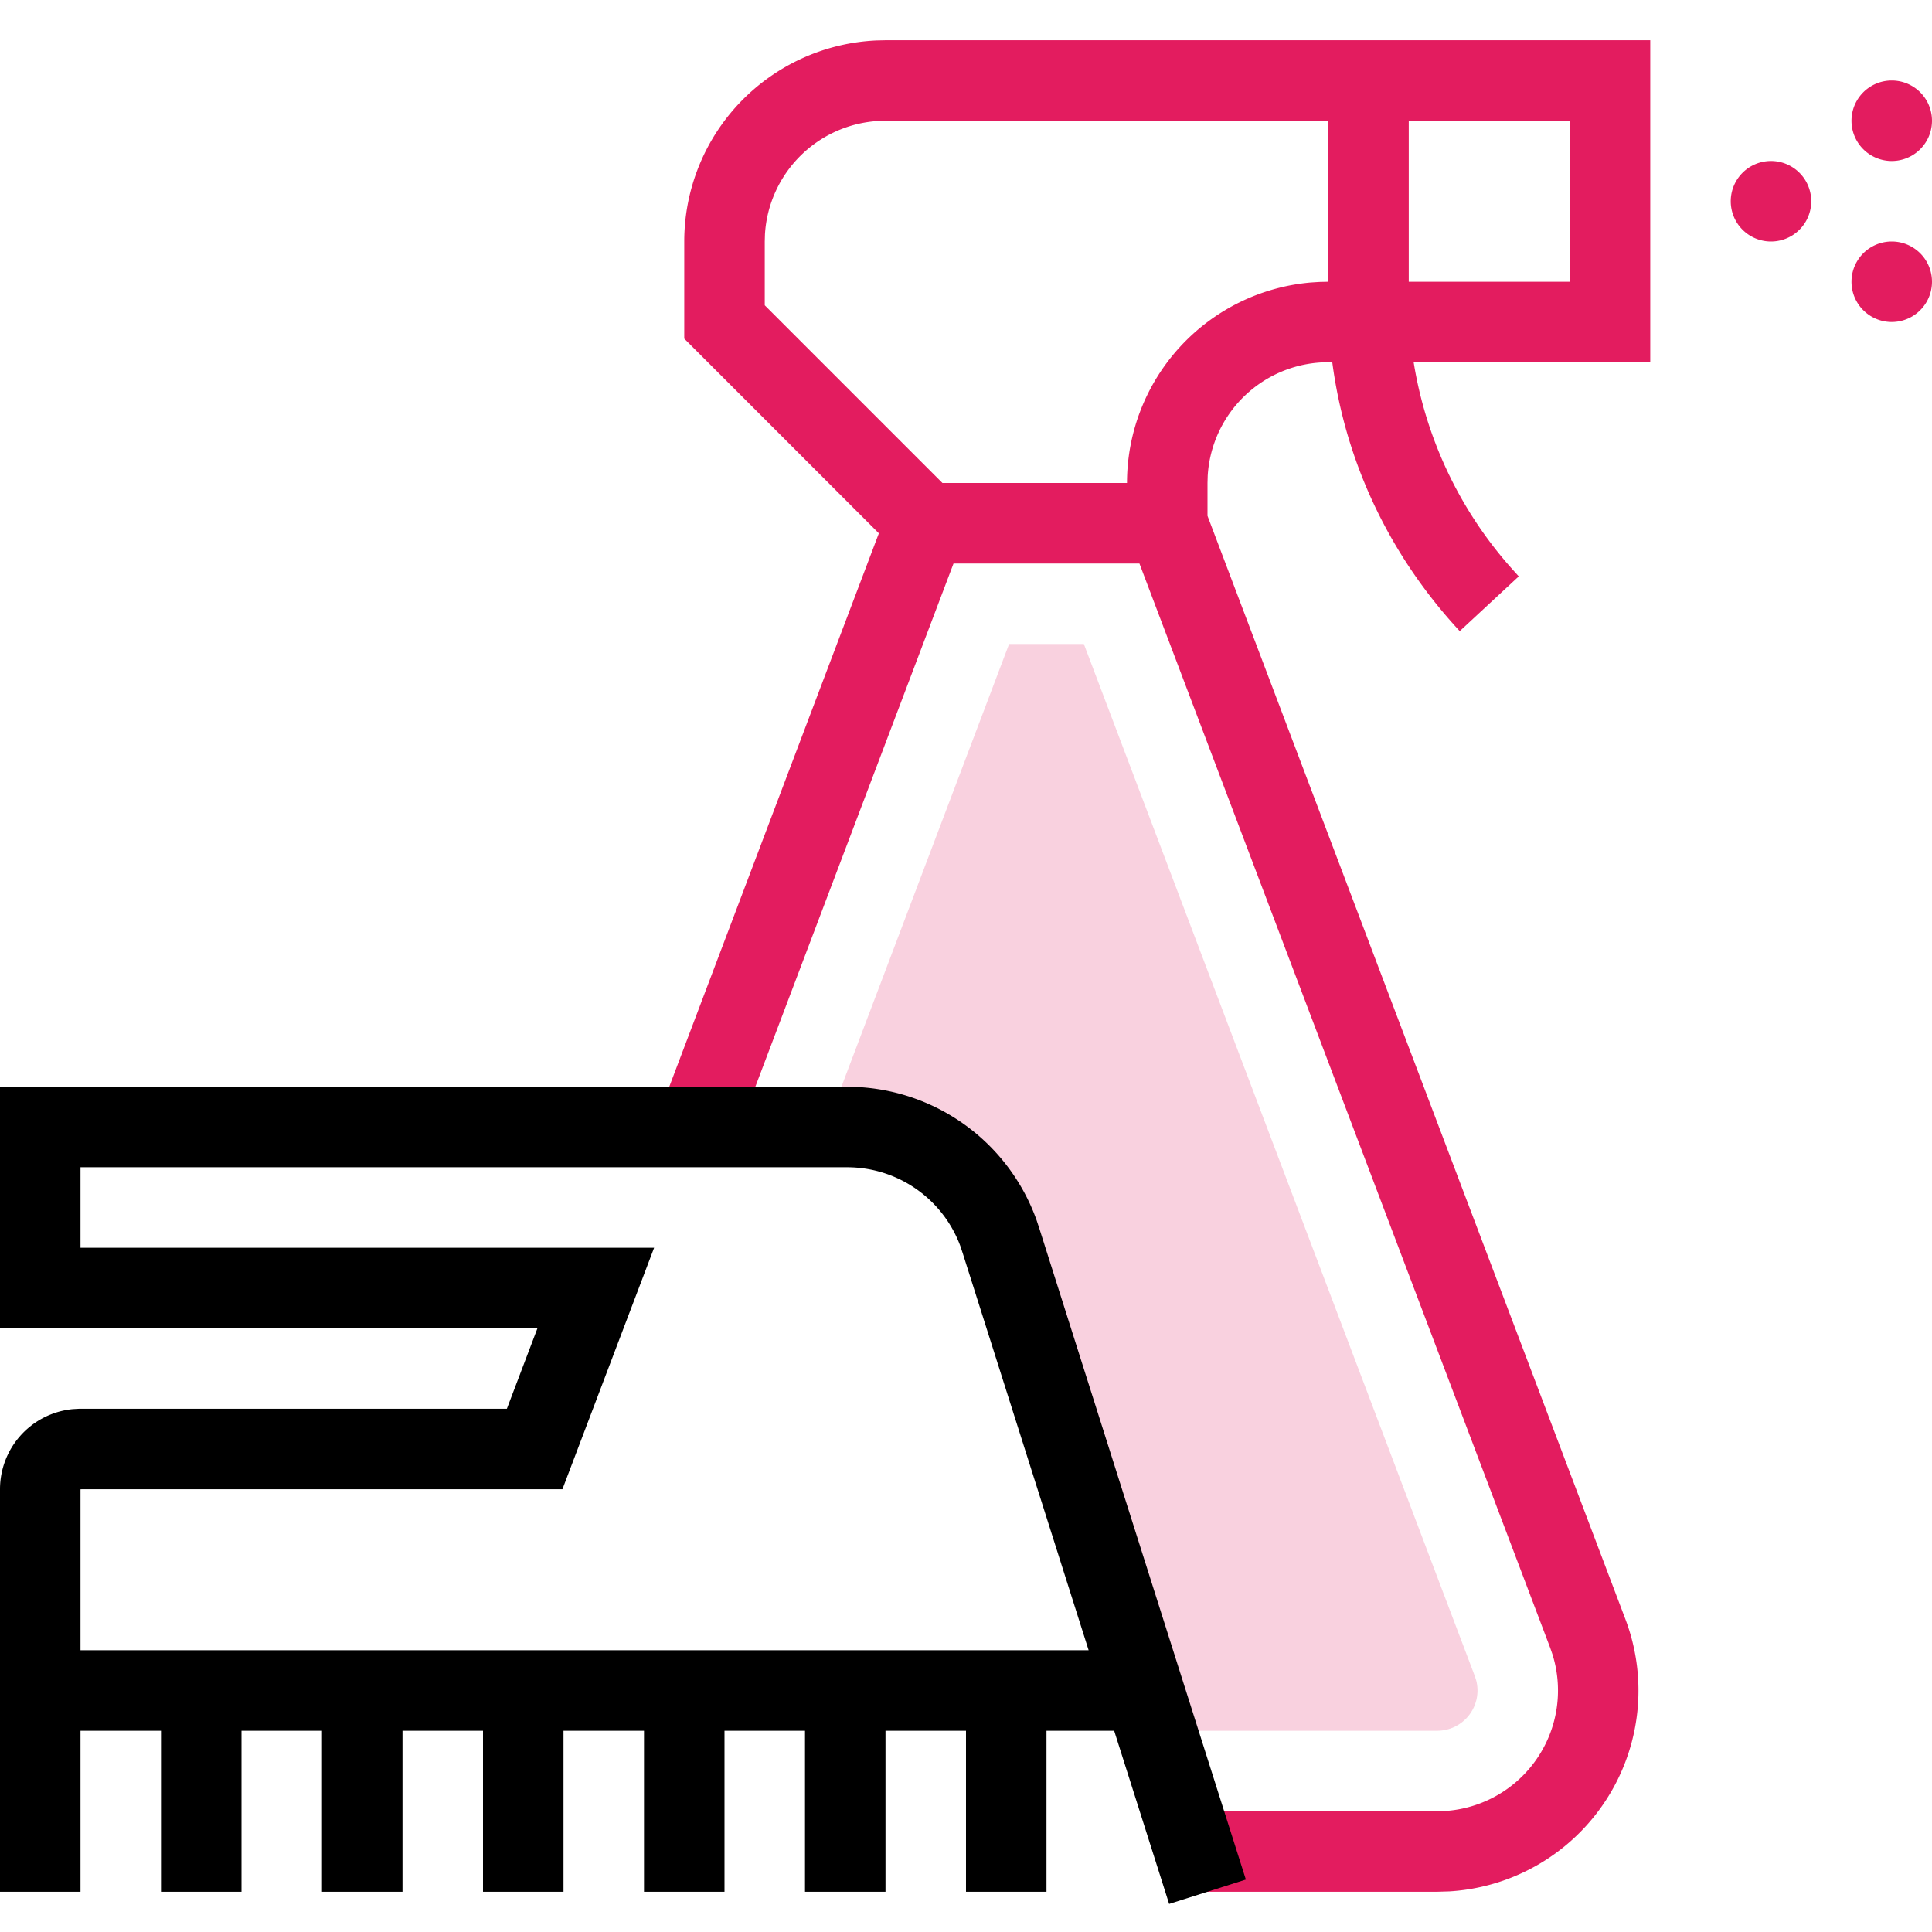 <svg viewBox="0 0 48 48" xmlns="http://www.w3.org/2000/svg" aria-hidden="true" role="presentation" focusable="false" style="display: block; height: 48px; width: 48px; fill: rgb(227, 28, 95); stroke: currentcolor;"><g><g stroke="none"><path d="M26.928 16h-1.857l-4.523 11.942c1.55.107 2.7.793 3.452 2.058 1.237 2.081 2.737 6.414 4.5 13h7.208a1 1 0 0 0 .97-1.243l-.035-.111L26.928 16z" fill-opacity=".2"></path><path d="M41 1v8h-5.878a10.118 10.118 0 0 0 2.387 5.07l.224.25-1.466 1.36C34.533 13.81 33.428 11.493 33.1 9H33a3 3 0 0 0-2.995 2.824L30 12v.816l10.383 27.413a5 5 0 0 1-4.373 6.762l-.302.009H29.5v-2h6.208a3 3 0 0 0 2.863-3.896l-.058-.167L28.309 14H23.69l-5.44 14.362-1.87-.709 5.455-14.403L17 8.414V6a5 5 0 0 1 4.783-4.995L22 1h19zm-8 2H22a3 3 0 0 0-2.995 2.824L19 6v1.585L23.415 12H28a5 5 0 0 1 4.563-4.981l.22-.014L33 7V3zm14 3a1 1 0 1 1 0 2 1 1 0 0 1 0-2zm-8-3h-4v4h4V3zm5 1a1 1 0 1 1 0 2 1 1 0 0 1 0-2zm3-2a1 1 0 1 1 0 2 1 1 0 0 1 0-2z"></path></g><g fill="none" stroke-width="2"><path d="M30 47l-1.587-5M1 42v5m4-5v5m4-5v5m4-5v5m4-5v5m4-5v5m4-5v5m-3.954-19a4 4 0 0 1 3.759 2.632l.064.192L28.413 42H1v-5a1 1 0 0 1 .883-.993L2 36h11.283l1.519-4H1v-4h20.046z"></path></g></g></svg>